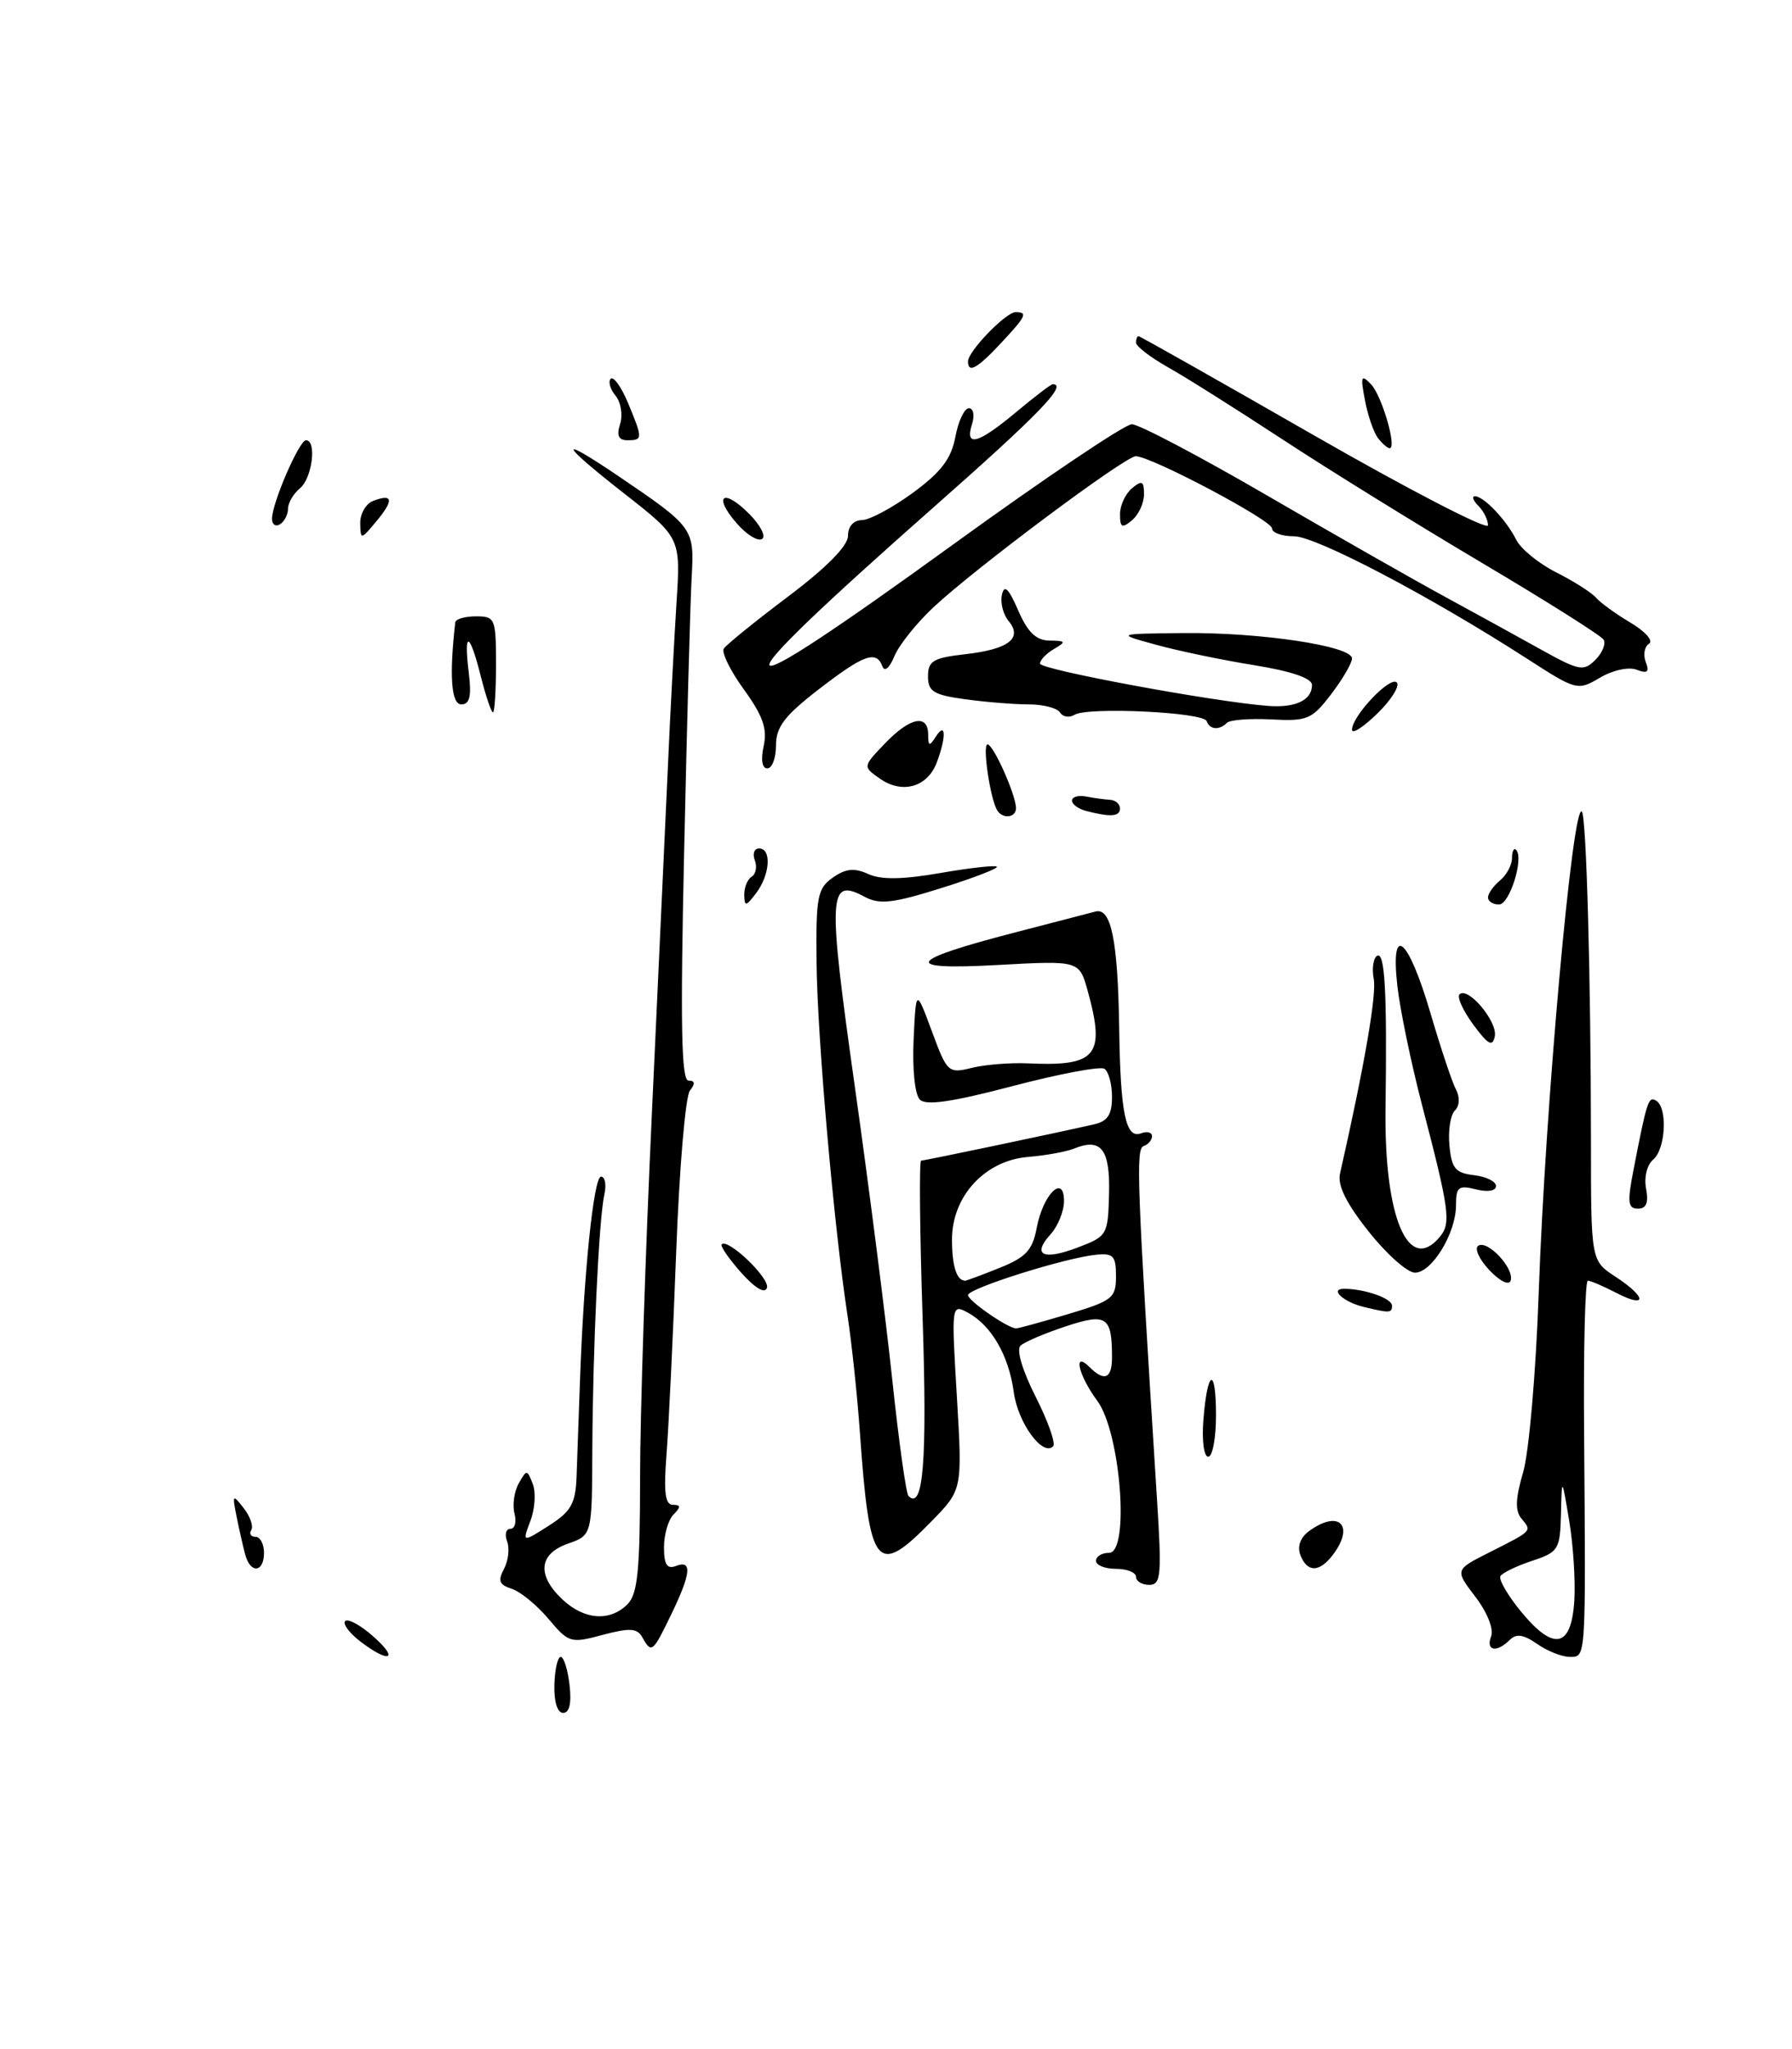 <?xml version="1.0" encoding="UTF-8" standalone="no"?>
<!DOCTYPE svg PUBLIC "-//W3C//DTD SVG 1.1//EN" "http://www.w3.org/Graphics/SVG/1.1/DTD/svg11.dtd" >
<svg xmlns="http://www.w3.org/2000/svg" xmlns:xlink="http://www.w3.org/1999/xlink" version="1.1" viewBox="0 0 224 256">
 <g >
 <path fill="currentColor"
d=" M 166.61 194.25 C 169.39 190.58 167.37 188.55 163.64 191.28 C 162.54 192.08 162.14 193.20 162.55 194.28 C 163.40 196.48 164.92 196.47 166.61 194.25 Z  M 69.30 210.50 C 69.35 208.57 69.71 207.00 70.09 207.00 C 70.47 207.00 70.97 208.57 71.19 210.50 C 71.46 212.78 71.18 214.00 70.40 214.00 C 69.67 214.00 69.24 212.61 69.30 210.50 Z  M 45.01 205.05 C 43.65 204.00 42.81 202.86 43.15 202.52 C 43.49 202.18 45.06 203.03 46.63 204.42 C 49.97 207.35 48.67 207.86 45.01 205.05 Z  M 192.14 205.38 C 190.44 204.20 189.54 204.06 188.72 204.88 C 187.08 206.52 185.69 206.25 186.39 204.43 C 186.74 203.52 185.90 201.42 184.42 199.49 C 181.85 196.12 181.85 196.12 186.18 193.94 C 191.61 191.20 191.50 191.31 190.18 189.72 C 189.37 188.74 189.43 187.20 190.39 183.94 C 191.12 181.48 191.99 171.48 192.34 161.50 C 193.15 138.37 196.57 100.23 197.73 101.39 C 198.30 101.96 198.86 122.36 198.87 142.50 C 198.87 157.50 198.87 157.50 201.93 159.50 C 205.85 162.06 205.93 163.53 202.05 161.53 C 200.43 160.69 198.82 160.00 198.48 160.00 C 198.14 160.00 197.93 168.44 198.01 178.75 C 198.23 207.56 198.27 207.00 196.22 207.00 C 195.24 207.00 193.41 206.27 192.14 205.38 Z  M 196.79 199.99 C 196.94 197.52 196.66 193.03 196.15 190.00 C 195.23 184.50 195.23 184.50 195.12 189.17 C 195.01 193.58 194.81 193.91 191.51 195.00 C 189.60 195.63 187.82 196.49 187.56 196.90 C 187.30 197.32 188.47 199.33 190.16 201.38 C 194.24 206.32 196.41 205.87 196.79 199.99 Z  M 80.30 204.57 C 79.65 203.40 78.74 203.35 75.34 204.25 C 71.32 205.33 71.09 205.26 68.55 202.24 C 67.10 200.52 65.03 198.83 63.96 198.49 C 62.40 197.99 62.21 197.48 63.00 196.01 C 63.54 194.98 63.72 193.44 63.39 192.57 C 63.06 191.71 63.24 191.00 63.80 191.00 C 64.36 191.00 64.59 190.14 64.31 189.08 C 64.04 188.03 64.27 186.34 64.84 185.33 C 65.83 183.57 65.89 183.57 66.60 185.40 C 67.00 186.44 66.87 188.52 66.30 190.01 C 65.28 192.72 65.28 192.72 68.60 190.61 C 71.38 188.84 71.94 187.86 72.07 184.50 C 72.15 182.30 72.34 177.12 72.48 173.00 C 72.94 159.34 74.20 147.00 75.13 147.00 C 75.63 147.00 75.82 148.01 75.54 149.25 C 74.85 152.40 74.10 168.49 74.04 181.15 C 74.00 191.80 74.00 191.80 71.00 192.85 C 67.34 194.13 67.08 196.79 70.31 199.83 C 73.04 202.39 76.23 202.62 78.43 200.43 C 79.71 199.15 80.00 196.23 80.01 184.68 C 80.01 176.88 80.68 156.32 81.49 139.00 C 82.29 121.67 83.20 102.10 83.50 95.50 C 83.79 88.90 84.28 79.83 84.56 75.34 C 85.09 67.18 85.09 67.18 77.94 61.59 C 69.88 55.28 69.57 54.25 77.33 59.50 C 86.69 65.85 86.80 66.00 86.46 72.06 C 86.29 75.05 85.87 90.44 85.52 106.25 C 85.03 128.06 85.17 135.00 86.06 135.00 C 86.88 135.00 86.93 135.39 86.24 136.25 C 85.68 136.94 84.91 146.05 84.52 156.50 C 84.13 166.95 83.58 178.31 83.31 181.75 C 82.95 186.44 83.14 188.00 84.11 188.00 C 85.11 188.00 85.13 188.27 84.20 189.20 C 83.54 189.86 83.00 191.71 83.00 193.31 C 83.00 195.48 83.38 196.07 84.50 195.64 C 86.55 194.85 86.38 196.58 83.91 201.68 C 81.59 206.48 81.44 206.60 80.30 204.57 Z  M 142.00 197.00 C 142.00 196.45 140.88 196.00 139.50 196.00 C 138.12 196.00 137.00 195.55 137.00 195.00 C 137.00 194.45 137.73 194.00 138.63 194.00 C 141.24 194.00 140.08 178.95 137.16 175.01 C 134.79 171.80 134.08 168.68 136.20 170.80 C 138.05 172.65 139.00 172.24 139.00 169.58 C 139.00 164.46 138.33 164.01 133.18 165.72 C 130.60 166.57 128.08 167.65 127.57 168.11 C 127.02 168.61 127.78 171.18 129.46 174.51 C 131.01 177.56 131.99 180.35 131.64 180.69 C 130.33 182.01 127.23 177.75 126.72 173.92 C 126.10 169.34 123.91 165.56 120.96 163.98 C 118.93 162.89 118.92 163.01 119.61 174.50 C 120.30 186.11 120.30 186.11 116.45 190.05 C 109.57 197.10 108.69 196.02 107.49 179.00 C 107.16 174.32 106.46 167.74 105.94 164.36 C 104.25 153.34 102.17 129.71 102.07 120.32 C 101.98 112.02 102.18 110.99 104.10 109.64 C 105.72 108.51 106.79 108.40 108.52 109.19 C 110.14 109.93 112.79 109.89 117.53 109.07 C 121.22 108.43 124.40 108.07 124.61 108.28 C 124.82 108.48 121.69 109.69 117.66 110.95 C 111.58 112.86 109.94 113.04 108.06 112.03 C 103.54 109.61 103.44 111.56 106.85 135.73 C 108.62 148.25 110.73 164.77 111.54 172.43 C 112.35 180.08 113.26 186.60 113.56 186.90 C 115.41 188.75 115.91 182.54 115.33 164.75 C 114.97 153.89 114.89 145.00 115.14 145.00 C 115.56 145.00 131.60 141.64 136.75 140.47 C 138.45 140.09 139.00 139.25 139.00 137.04 C 139.00 135.43 138.57 133.85 138.04 133.52 C 137.51 133.20 132.35 134.17 126.57 135.69 C 119.04 137.67 115.75 138.15 114.98 137.38 C 114.36 136.76 114.03 133.56 114.20 129.90 C 114.50 123.50 114.50 123.50 116.48 128.83 C 118.39 134.00 118.54 134.14 121.48 133.41 C 123.14 133.00 126.30 132.75 128.50 132.85 C 137.09 133.25 138.21 131.89 135.95 123.75 C 134.90 120.00 134.90 120.00 124.70 120.56 C 112.59 121.23 113.25 120.02 126.93 116.48 C 131.64 115.25 136.15 114.08 136.94 113.88 C 138.90 113.37 139.73 117.47 139.90 128.50 C 140.05 139.11 140.72 142.32 142.63 141.59 C 143.38 141.30 144.00 141.46 144.00 141.95 C 144.00 142.43 143.53 142.99 142.96 143.18 C 141.96 143.51 142.11 147.50 144.62 187.25 C 145.23 196.85 145.13 198.00 143.65 198.00 C 142.74 198.00 142.00 197.55 142.00 197.00 Z  M 133.50 164.18 C 139.07 162.51 139.50 162.17 139.50 159.44 C 139.50 156.90 139.16 156.54 137.00 156.76 C 133.11 157.15 121.00 160.97 121.00 161.80 C 121.00 162.50 125.95 165.93 127.00 165.96 C 127.28 165.97 130.20 165.16 133.50 164.18 Z  M 124.95 158.40 C 128.22 157.09 129.06 156.20 129.58 153.44 C 130.37 149.20 133.00 146.60 133.00 150.05 C 133.00 151.31 132.25 153.17 131.34 154.18 C 128.95 156.81 130.37 157.51 134.73 155.85 C 138.41 154.45 138.50 154.29 138.63 149.13 C 138.77 143.56 137.64 142.12 134.25 143.50 C 133.29 143.89 130.70 144.36 128.50 144.54 C 123.11 144.99 119.00 149.45 119.00 154.85 C 119.00 158.18 119.58 160.00 120.65 160.00 C 120.82 160.00 122.76 159.28 124.95 158.40 Z  M 30.66 194.25 C 30.40 193.29 29.91 191.15 29.58 189.50 C 29.01 186.70 29.07 186.63 30.45 188.40 C 31.27 189.44 31.70 190.68 31.41 191.15 C 31.12 191.62 31.36 192.00 31.94 192.00 C 32.52 192.00 33.00 192.90 33.00 194.00 C 33.00 196.46 31.31 196.64 30.66 194.25 Z  M 150.42 177.44 C 150.92 171.04 152.00 170.63 152.00 176.83 C 152.00 179.68 151.56 182.00 151.03 182.00 C 150.49 182.00 150.22 179.97 150.42 177.44 Z  M 170.50 163.29 C 167.90 162.66 166.11 161.00 168.05 161.01 C 170.67 161.04 174.00 162.22 174.00 163.12 C 174.00 164.05 173.72 164.06 170.50 163.29 Z  M 92.64 158.99 C 91.10 157.25 90.00 155.66 90.21 155.46 C 91.00 154.67 96.26 159.71 95.87 160.89 C 95.61 161.67 94.40 160.95 92.64 158.99 Z  M 186.15 158.66 C 184.89 157.32 184.27 155.95 184.79 155.63 C 185.99 154.89 189.33 158.51 188.83 160.00 C 188.62 160.63 187.46 160.06 186.15 158.66 Z  M 171.10 153.88 C 168.30 150.37 167.17 148.09 167.50 146.63 C 170.54 133.23 172.09 124.27 171.72 122.32 C 171.47 121.02 171.66 119.71 172.13 119.42 C 173.11 118.82 173.39 123.86 173.19 138.50 C 173.01 152.11 176.05 159.26 179.99 154.51 C 181.40 152.81 181.18 151.18 177.74 138.00 C 176.38 132.78 175.00 126.11 174.67 123.18 C 173.78 115.22 176.01 117.05 178.81 126.58 C 180.09 130.94 181.52 135.23 182.00 136.12 C 182.51 137.08 182.45 138.15 181.86 138.74 C 181.30 139.30 181.00 141.27 181.18 143.12 C 181.45 145.97 181.93 146.55 184.25 146.82 C 185.76 146.99 187.00 147.60 187.00 148.17 C 187.00 148.79 185.97 148.96 184.50 148.59 C 182.31 148.04 182.00 148.29 182.00 150.58 C 182.00 154.06 178.99 159.00 176.87 159.00 C 175.93 159.00 173.34 156.70 171.10 153.88 Z  M 204.17 146.25 C 205.87 137.47 206.06 136.92 207.03 137.52 C 208.48 138.41 208.20 143.59 206.64 144.88 C 205.87 145.53 205.49 147.09 205.76 148.51 C 206.09 150.27 205.79 151.00 204.74 151.00 C 203.49 151.00 203.40 150.21 204.17 146.25 Z  M 184.16 128.01 C 182.88 126.27 182.10 124.57 182.44 124.23 C 183.48 123.19 187.22 127.64 186.85 129.47 C 186.57 130.83 186.02 130.53 184.16 128.01 Z  M 93.03 111.81 C 93.01 110.88 93.43 109.85 93.96 109.53 C 94.48 109.20 94.66 108.28 94.35 107.47 C 94.04 106.66 94.28 106.00 94.89 106.00 C 96.47 106.00 96.26 109.27 94.53 111.56 C 93.25 113.26 93.06 113.29 93.03 111.81 Z  M 186.00 112.12 C 186.00 111.64 186.68 110.68 187.50 110.00 C 188.32 109.32 189.00 108.06 189.00 107.21 C 189.00 106.36 189.23 105.89 189.51 106.17 C 190.52 107.19 188.71 113.00 187.38 113.00 C 186.62 113.00 186.00 112.61 186.00 112.12 Z  M 124.65 101.24 C 123.78 99.83 122.77 93.00 123.44 93.00 C 124.17 93.00 127.00 99.33 127.00 100.97 C 127.00 102.16 125.34 102.36 124.65 101.24 Z  M 135.75 101.31 C 134.79 101.06 134.00 100.48 134.00 100.02 C 134.00 99.55 134.79 99.33 135.75 99.51 C 136.71 99.70 138.06 99.88 138.75 99.92 C 139.44 99.97 140.00 100.45 140.00 101.00 C 140.00 102.03 138.82 102.11 135.75 101.31 Z  M 109.99 97.28 C 107.84 95.78 107.84 95.78 110.61 92.89 C 113.73 89.63 115.99 89.15 116.02 91.75 C 116.03 93.25 116.17 93.28 117.00 92.00 C 118.25 90.07 118.30 92.09 117.08 95.30 C 115.91 98.35 112.77 99.23 109.99 97.28 Z  M 95.46 93.20 C 95.93 91.05 95.36 89.42 93.00 86.16 C 91.31 83.83 90.17 81.53 90.47 81.04 C 90.77 80.56 94.39 77.63 98.51 74.53 C 103.33 70.90 106.00 68.19 106.00 66.94 C 106.00 65.77 106.69 64.99 107.75 64.98 C 108.71 64.96 111.58 63.42 114.12 61.56 C 117.64 58.98 118.91 57.31 119.42 54.58 C 119.79 52.61 120.55 51.00 121.11 51.00 C 121.68 51.00 121.85 51.89 121.50 53.00 C 120.57 55.92 122.26 55.46 127.00 51.50 C 129.30 49.58 131.37 48.00 131.59 48.00 C 133.51 48.00 129.85 51.78 116.75 63.33 C 88.55 88.21 89.30 89.63 119.20 67.98 C 130.58 59.74 140.61 53.00 141.48 53.00 C 142.35 53.00 149.91 56.98 158.28 61.84 C 166.65 66.70 176.65 72.40 180.50 74.49 C 184.35 76.58 189.82 79.59 192.66 81.17 C 197.39 83.80 197.95 83.91 199.42 82.44 C 200.30 81.56 200.76 80.42 200.45 79.91 C 200.13 79.40 193.26 75.07 185.19 70.29 C 177.11 65.50 165.89 58.56 160.26 54.86 C 154.63 51.17 148.22 47.13 146.01 45.89 C 143.81 44.65 142.00 43.26 142.00 42.82 C 142.00 42.37 142.14 42.00 142.32 42.00 C 142.49 42.00 152.39 47.59 164.32 54.43 C 176.24 61.26 186.00 66.30 186.00 65.63 C 186.00 64.95 185.46 63.86 184.80 63.20 C 184.14 62.54 183.95 62.00 184.37 62.00 C 185.48 62.00 188.31 64.99 189.52 67.42 C 190.08 68.56 192.33 70.40 194.51 71.50 C 196.69 72.60 198.93 74.02 199.49 74.66 C 200.04 75.30 202.00 76.72 203.83 77.80 C 205.68 78.90 206.70 80.07 206.13 80.42 C 205.56 80.77 205.37 81.80 205.72 82.71 C 206.20 83.96 205.94 84.19 204.58 83.67 C 203.58 83.29 201.59 83.72 199.99 84.67 C 197.20 86.31 197.06 86.28 190.83 82.26 C 178.79 74.50 164.50 67.00 161.76 67.00 C 160.24 67.00 159.00 66.56 159.00 66.01 C 159.00 65.00 143.89 57.00 141.97 57.00 C 140.64 57.00 121.85 71.02 116.66 75.89 C 114.54 77.88 112.35 80.62 111.79 82.00 C 111.19 83.46 110.57 83.98 110.30 83.25 C 109.54 81.21 107.98 81.77 102.34 86.12 C 98.08 89.41 97.00 90.82 97.00 93.12 C 97.00 94.70 96.51 96.00 95.92 96.00 C 95.26 96.00 95.08 94.92 95.46 93.20 Z  M 169.00 91.17 C 169.00 89.46 173.76 84.43 174.59 85.26 C 175.01 85.68 173.93 87.42 172.18 89.13 C 170.43 90.84 169.00 91.76 169.00 91.17 Z  M 150.83 90.09 C 150.43 88.97 135.96 88.29 134.32 89.30 C 133.67 89.70 132.86 89.58 132.51 89.02 C 132.16 88.46 130.40 88.00 128.58 88.00 C 126.76 88.00 123.19 87.71 120.64 87.36 C 116.69 86.82 116.00 86.39 116.00 84.49 C 116.00 82.58 116.66 82.19 120.59 81.74 C 126.06 81.13 127.87 79.75 126.08 77.59 C 125.39 76.77 125.02 75.29 125.24 74.30 C 125.53 72.98 126.07 73.49 127.27 76.25 C 128.46 79.00 129.51 80.01 131.20 80.03 C 133.24 80.06 133.30 80.17 131.75 81.08 C 130.79 81.64 130.00 82.46 130.00 82.91 C 130.00 83.65 151.59 87.66 158.50 88.19 C 161.93 88.46 164.00 87.47 164.00 85.58 C 164.00 84.73 161.44 83.86 156.75 83.10 C 152.76 82.46 147.25 81.31 144.50 80.55 C 139.50 79.18 139.50 79.18 147.92 79.09 C 157.56 78.99 169.00 80.71 169.00 82.26 C 169.00 82.84 167.83 84.85 166.40 86.72 C 163.99 89.88 163.42 90.12 158.92 89.88 C 156.24 89.74 153.74 89.93 153.36 90.31 C 152.39 91.27 151.23 91.17 150.83 90.09 Z  M 60.10 84.50 C 58.70 78.92 57.95 78.68 58.59 84.00 C 58.96 87.00 58.72 88.00 57.66 88.00 C 56.41 88.00 56.14 84.43 56.91 77.75 C 56.96 77.34 58.12 77.00 59.50 77.00 C 61.89 77.00 62.00 77.27 62.00 83.00 C 62.00 86.30 61.83 89.00 61.62 89.00 C 61.41 89.00 60.73 86.97 60.10 84.50 Z  M 92.08 65.37 C 89.09 61.93 90.39 60.93 93.63 64.18 C 95.05 65.60 95.78 67.02 95.25 67.34 C 94.73 67.67 93.30 66.78 92.08 65.37 Z  M 45.03 65.36 C 45.01 64.18 45.74 62.93 46.64 62.58 C 49.13 61.63 49.27 62.46 47.06 65.11 C 45.10 67.46 45.07 67.47 45.03 65.36 Z  M 34.00 64.82 C 34.00 62.85 37.40 55.01 38.25 55.00 C 39.62 55.00 39.03 59.73 37.50 61.00 C 36.67 61.68 36.00 62.84 36.00 63.56 C 36.00 64.29 35.55 65.16 35.00 65.50 C 34.45 65.84 34.00 65.53 34.00 64.82 Z  M 140.00 64.24 C 140.00 63.14 140.68 61.68 141.50 61.00 C 142.75 59.96 143.00 60.09 143.00 61.76 C 143.00 62.86 142.32 64.32 141.50 65.00 C 140.25 66.04 140.00 65.91 140.00 64.24 Z  M 172.26 54.75 C 171.72 54.06 170.98 51.93 170.62 50.01 C 170.04 46.98 170.14 46.72 171.38 48.01 C 172.74 49.44 174.65 56.00 173.70 56.00 C 173.45 56.00 172.80 55.44 172.26 54.75 Z  M 77.52 52.95 C 77.87 51.83 77.61 50.24 76.94 49.43 C 76.27 48.62 76.00 47.67 76.34 47.32 C 76.69 46.98 77.65 48.32 78.49 50.31 C 80.36 54.81 80.36 55.00 78.43 55.00 C 77.31 55.00 77.05 54.42 77.52 52.95 Z  M 121.00 45.15 C 121.00 43.89 125.73 39.00 126.95 39.00 C 128.51 39.00 128.28 39.49 125.10 42.89 C 122.15 46.05 121.00 46.68 121.00 45.15 Z "/>
</g>
</svg>